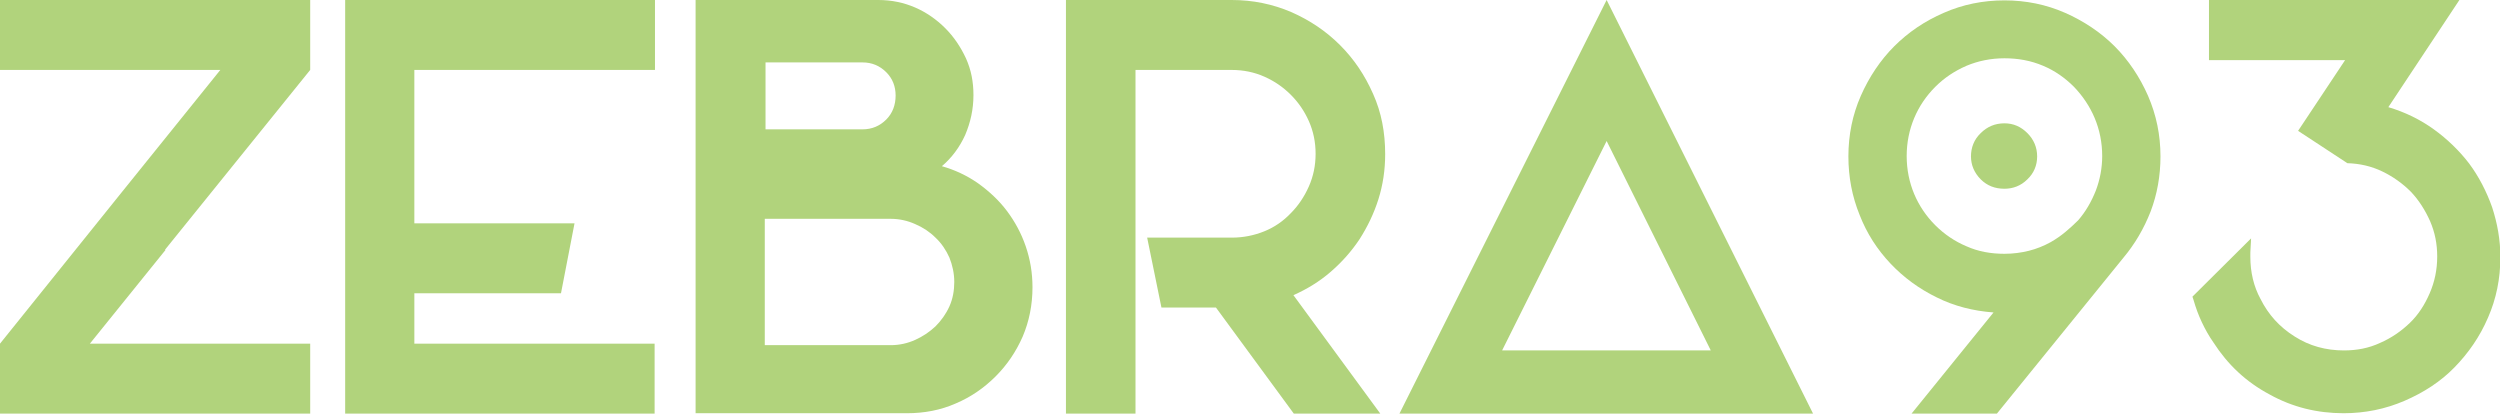 <?xml version="1.0" encoding="utf-8"?>
<!-- Generator: Adobe Illustrator 18.1.1, SVG Export Plug-In . SVG Version: 6.00 Build 0)  -->
<svg version="1.1" id="Layer_1" xmlns="http://www.w3.org/2000/svg" xmlns:xlink="http://www.w3.org/1999/xlink" x="0px" y="0px"
	 viewBox="0 0 664.9 110" enable-background="new 0 0 664.9 110" xml:space="preserve">
<g>
	<polygon fill="#B1D37C" points="82.5,0 0,0 0,18.6 58.6,18.6 32,51.6 0,91.4 0,110 82.5,110 82.5,91.4 23.9,91.4 44,66.5 
		43.9,66.4 82.5,18.6 	"/>
	<path fill="#B1D37C" d="M174.1,18.6h-63.9v40.8h42.6L149.2,78h-39v13.4h63.9V110H91.8V91.4V78V59.4V18.6V9.3V0h82.4V18.6z"/>
	<path fill="#B1D37C" d="M250.5,44.2c3.5,1,6.7,2.5,9.7,4.6c2.9,2.1,5.5,4.5,7.6,7.3c2.1,2.8,3.8,5.9,5,9.4
		c1.2,3.5,1.8,7.1,1.8,10.9c0,4.7-0.9,9.1-2.6,13.1c-1.8,4.1-4.2,7.6-7.2,10.6c-3.1,3.1-6.6,5.5-10.6,7.2c-4.1,1.8-8.4,2.6-13,2.6
		H185V0h48.6c3.5,0,6.8,0.7,9.8,2c3,1.3,5.7,3.2,8,5.5c2.3,2.3,4.1,5,5.5,8c1.4,3.1,2,6.3,2,9.8c0,3.8-0.8,7.3-2.2,10.6
		C255.2,39.2,253.1,42,250.5,44.2z M236.9,91.8c2.3,0,4.5-0.5,6.5-1.4c2-0.9,3.8-2.1,5.4-3.6c1.5-1.5,2.8-3.3,3.7-5.3
		c0.9-2,1.3-4.2,1.3-6.5c0-2.3-0.5-4.5-1.3-6.5c-0.9-2-2.1-3.8-3.7-5.3c-1.5-1.5-3.3-2.7-5.4-3.6c-2-0.9-4.2-1.4-6.5-1.4h-33.5v33.6
		H236.9z M203.6,34.4h25.8c2.5,0,4.6-0.9,6.3-2.6c1.7-1.7,2.5-3.9,2.5-6.4c0-2.4-0.8-4.5-2.5-6.2c-1.7-1.7-3.8-2.6-6.3-2.6h-25.8
		V34.4z"/>
	<path fill="#B1D37C" d="M368.4,41c0,4.2-0.6,8.2-1.8,12c-1.2,3.8-2.9,7.3-5,10.6c-2.2,3.3-4.7,6.1-7.7,8.7c-3,2.6-6.3,4.6-9.9,6.2
		l23.1,31.5h-23l-20.7-28.2h-14.5l-3.8-18.6h22.5c3.1,0,6-0.6,8.7-1.7s5-2.7,7-4.8c2-2,3.6-4.4,4.8-7.1c1.2-2.7,1.8-5.6,1.8-8.7
		c0-3.1-0.6-6-1.8-8.7c-1.2-2.7-2.8-5-4.8-7c-2-2-4.3-3.6-7-4.8s-5.6-1.8-8.7-1.8H302V110h-18.5V18.6V9.3V0h44.1
		c5.6,0,10.9,1.1,15.8,3.2c5,2.2,9.3,5.1,13,8.8c3.7,3.7,6.6,8,8.8,13C367.4,29.9,368.4,35.2,368.4,41z"/>
	<path fill="#B1D37C" d="M427.3,0l54.9,110h-110L427.3,0z M427.3,37.5l-27.8,55.7h55.5L427.3,37.5z"/>
	<path fill="#B1D37C" d="M530.2,83.1c-5.4-0.4-10.5-1.7-15.1-4c-4.7-2.3-8.8-5.3-12.3-9c-3.5-3.7-6.3-8-8.2-12.9
		c-2-4.9-3-10.1-3-15.6c0-5.7,1.1-11.1,3.3-16.1c2.2-5,5.2-9.5,8.9-13.2s8.1-6.7,13.2-8.9c5-2.2,10.4-3.3,16.1-3.3
		s11.1,1.1,16.1,3.3c5,2.2,9.5,5.2,13.2,8.9s6.7,8.2,8.9,13.2c2.2,5.1,3.3,10.4,3.3,16.1c0,5.2-0.9,10.1-2.6,14.6
		c-1.8,4.6-4.2,8.7-7.3,12.4L531.1,110h-22.7L530.2,83.1z M533.1,15.5c-3.6,0-7,0.7-10.1,2c-3.2,1.4-5.9,3.2-8.3,5.6
		s-4.3,5.2-5.6,8.3s-2,6.5-2,10.1s0.7,7,2,10.1s3.2,5.9,5.6,8.3c2.4,2.4,5.2,4.3,8.3,5.6c3.1,1.4,6.5,2,10.1,2
		c2.3,0,4.5-0.3,6.5-0.8c2-0.5,4-1.3,5.8-2.3c1.4-0.8,2.7-1.7,3.9-2.7c1.2-1,2.3-2,3.4-3.1c2-2.3,3.5-4.9,4.7-7.9
		c1.1-2.9,1.7-6,1.7-9.2c0-3.6-0.7-7-2-10.1s-3.2-5.9-5.5-8.3c-2.4-2.4-5.1-4.3-8.2-5.6C540.1,16.1,536.7,15.5,533.1,15.5z
		 M541.8,41.6c0,2.4-0.9,4.5-2.6,6.1c-1.7,1.7-3.8,2.5-6.1,2.5c-2.5,0-4.6-0.8-6.3-2.5c-1.7-1.7-2.6-3.8-2.6-6.1s0.8-4.5,2.6-6.2
		c1.7-1.7,3.8-2.6,6.3-2.6c2.4,0,4.4,0.9,6.1,2.6C540.9,37.1,541.8,39.2,541.8,41.6z"/>
	<path fill="#B1D37C" d="M647.3,34.4c3.6,2.6,6.8,5.7,9.4,9.1c2.6,3.5,4.6,7.4,6.1,11.6c1.4,4.3,2.2,8.7,2.2,13.3
		c0,5.7-1.1,11.1-3.3,16.1c-2.2,5.1-5.2,9.4-8.9,13.2s-8.2,6.7-13.3,8.9c-5.1,2.2-10.5,3.3-16.2,3.3c-7,0-13.6-1.6-19.7-5
		c-6.2-3.3-11.1-7.9-14.9-13.8c-1.2-1.7-2.2-3.5-3.1-5.4c-0.9-1.9-1.6-3.8-2.2-5.9l-0.3-0.9l15.6-15.5l-0.2,3.8v1.1
		c0,4.1,0.9,7.9,2.7,11.2c2.1,4.2,5.1,7.5,9.1,10c3.9,2.5,8.3,3.7,13.1,3.7c3.4,0,6.6-0.6,9.6-2c3-1.3,5.6-3.1,7.9-5.3
		s4-4.9,5.3-7.9c1.3-3,2-6.2,2-9.8c0-3.3-0.6-6.4-1.9-9.4c-1.3-2.9-3-5.6-5.1-7.8c-2.2-2.2-4.7-4-7.6-5.4c-2.9-1.4-6-2.1-9.3-2.2
		l-0.3-0.2l-12.8-8.4l12.5-18.8h-36.2V0h66.6l-18.9,28.5C639.6,29.8,643.7,31.8,647.3,34.4z"/>
</g>
</svg>
